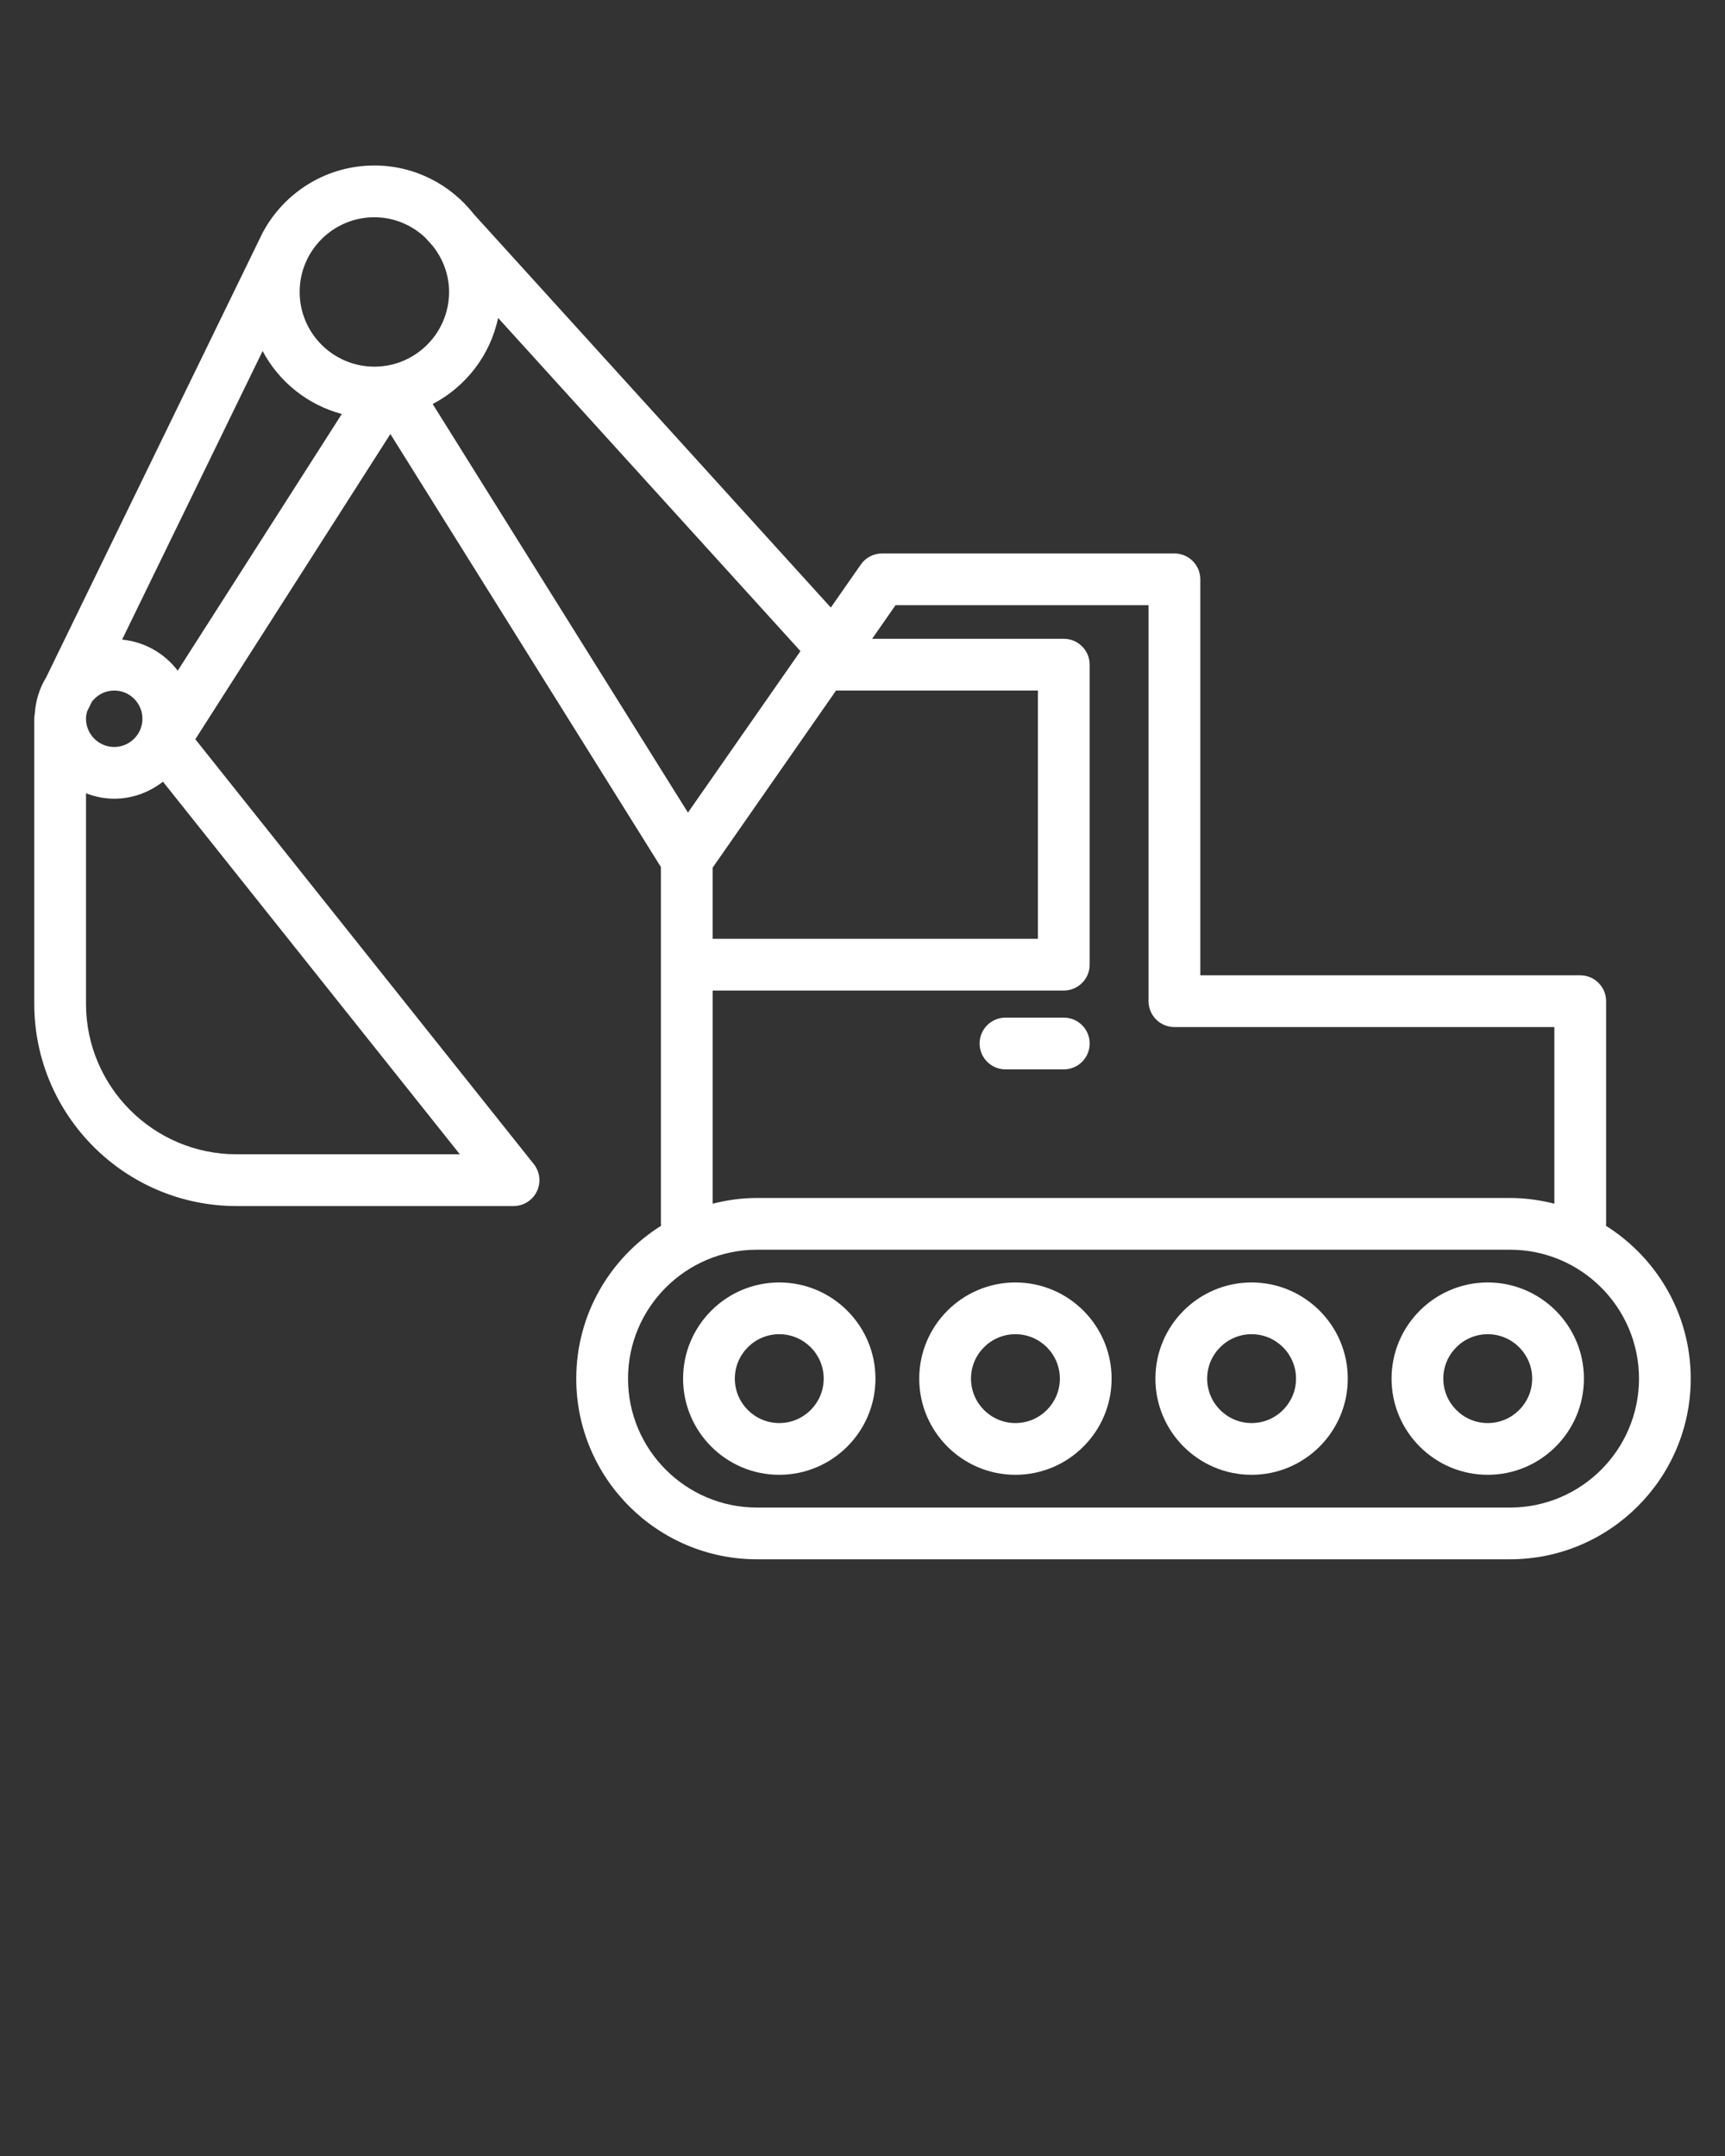<svg xmlns="http://www.w3.org/2000/svg" xmlns:xlink="http://www.w3.org/1999/xlink" fill = 'white' version="1.1" x="0px" y="0px" viewBox="0 0 100 125" style="enable-background:new 0 0 100 100;" xml:space="preserve"><rect x="0" y="0" width="100" height="125" fill="#333333" stroke="none"/><g><path d="M58.865,74.354c-3.075,0-5.576,2.501-5.576,5.576s2.501,5.576,5.576,5.576   s5.576-2.501,5.576-5.576S61.94,74.354,58.865,74.354z M58.865,82.506   c-1.421,0-2.576-1.156-2.576-2.576s1.155-2.576,2.576-2.576   s2.576,1.156,2.576,2.576S60.286,82.506,58.865,82.506z M45.175,74.354   c-3.075,0-5.576,2.501-5.576,5.576s2.501,5.576,5.576,5.576   s5.576-2.501,5.576-5.576S48.25,74.354,45.175,74.354z M45.175,82.506   c-1.421,0-2.576-1.156-2.576-2.576s1.155-2.576,2.576-2.576   s2.576,1.156,2.576,2.576S46.596,82.506,45.175,82.506z M86.246,74.354   c-3.075,0-5.576,2.501-5.576,5.576s2.501,5.576,5.576,5.576   s5.576-2.501,5.576-5.576S89.321,74.354,86.246,74.354z M86.246,82.506   c-1.421,0-2.576-1.156-2.576-2.576s1.155-2.576,2.576-2.576   s2.576,1.156,2.576,2.576S87.667,82.506,86.246,82.506z M72.556,74.354   c-3.075,0-5.576,2.501-5.576,5.576s2.501,5.576,5.576,5.576   s5.576-2.501,5.576-5.576S75.631,74.354,72.556,74.354z M72.556,82.506   c-1.421,0-2.576-1.156-2.576-2.576s1.155-2.576,2.576-2.576   s2.576,1.156,2.576,2.576S73.977,82.506,72.556,82.506z M93.097,71.068   c0.003-0.038,0.011-0.074,0.011-0.112V58.047c0-0.829-0.672-1.5-1.5-1.5H69.583V33.588   c0-0.829-0.672-1.5-1.5-1.5H51.132c-0.49,0-0.95,0.24-1.23,0.643l-1.738,2.494   L27.471,12.42c-1.343-1.716-3.427-2.825-5.77-2.825   c-2.784,0-5.21,1.56-6.451,3.852c-0.004,0.007-0.009,0.013-0.013,0.021   L2.68,39.264c-0.381,0.621-0.612,1.337-0.663,2.105   c-0.02,0.098-0.031,0.199-0.031,0.303v16.523   c0,6.467,5.262,11.729,11.729,11.729h16.055c0.576,0,1.102-0.33,1.352-0.849   c0.25-0.519,0.181-1.135-0.179-1.586L11.323,42.86l11.308-17.697L38.312,50.266   v20.69c0,0.038,0.008,0.074,0.011,0.112c-2.948,1.855-4.917,5.129-4.917,8.862   c0,5.775,4.698,10.474,10.474,10.474h43.659c5.775,0,10.474-4.699,10.474-10.474   C98.014,76.197,96.045,72.923,93.097,71.068z M28.875,18.433l17.529,19.318   l-6.523,9.362L25.083,23.424C26.998,22.424,28.42,20.605,28.875,18.433z    M41.312,50.306l7.155-10.271h11.702v14.394H41.312V50.306z M21.701,12.596   c1.137,0,2.164,0.449,2.938,1.168l0.435,0.479   c0.591,0.74,0.959,1.665,0.959,2.684c0,2.388-1.943,4.331-4.331,4.331   s-4.331-1.943-4.331-4.331S19.313,12.596,21.701,12.596z M6.622,40.036   c0.901,0,1.635,0.733,1.635,1.635s-0.733,1.636-1.635,1.636   c-0.902,0-1.636-0.734-1.636-1.636c0-0.152,0.027-0.296,0.066-0.435   c0.004-0.008,0.01-0.013,0.014-0.02l0.257-0.527   C5.622,40.294,6.09,40.036,6.622,40.036z M26.657,66.923H13.715   c-4.812,0-8.729-3.916-8.729-8.729V45.994c0.51,0.194,1.058,0.313,1.636,0.313   c1.068,0,2.04-0.378,2.825-0.987L26.657,66.923z M10.303,38.886   c-0.759-1.001-1.908-1.672-3.224-1.804l8.145-16.731   c0.945,1.78,2.603,3.121,4.59,3.652L10.303,38.886z M41.312,57.429h20.357   c0.828,0,1.5-0.671,1.5-1.5V38.536c0-0.829-0.672-1.5-1.5-1.5H50.558l1.357-1.948h14.668   V58.047c0,0.829,0.672,1.5,1.5,1.5h22.025v10.241c-0.823-0.209-1.681-0.332-2.568-0.332   H43.881c-0.888,0-1.745,0.123-2.568,0.332V57.429z M87.54,87.404H43.881   c-4.121,0-7.474-3.353-7.474-7.474s3.353-7.474,7.474-7.474h43.659   c4.121,0,7.474,3.353,7.474,7.474S91.661,87.404,87.54,87.404z M56.789,60.5   c0-0.829,0.672-1.5,1.5-1.5h3.381c0.828,0,1.5,0.671,1.5,1.5s-0.672,1.5-1.5,1.5h-3.381   C57.461,62,56.789,61.328,56.789,60.5z"/></g></svg>
